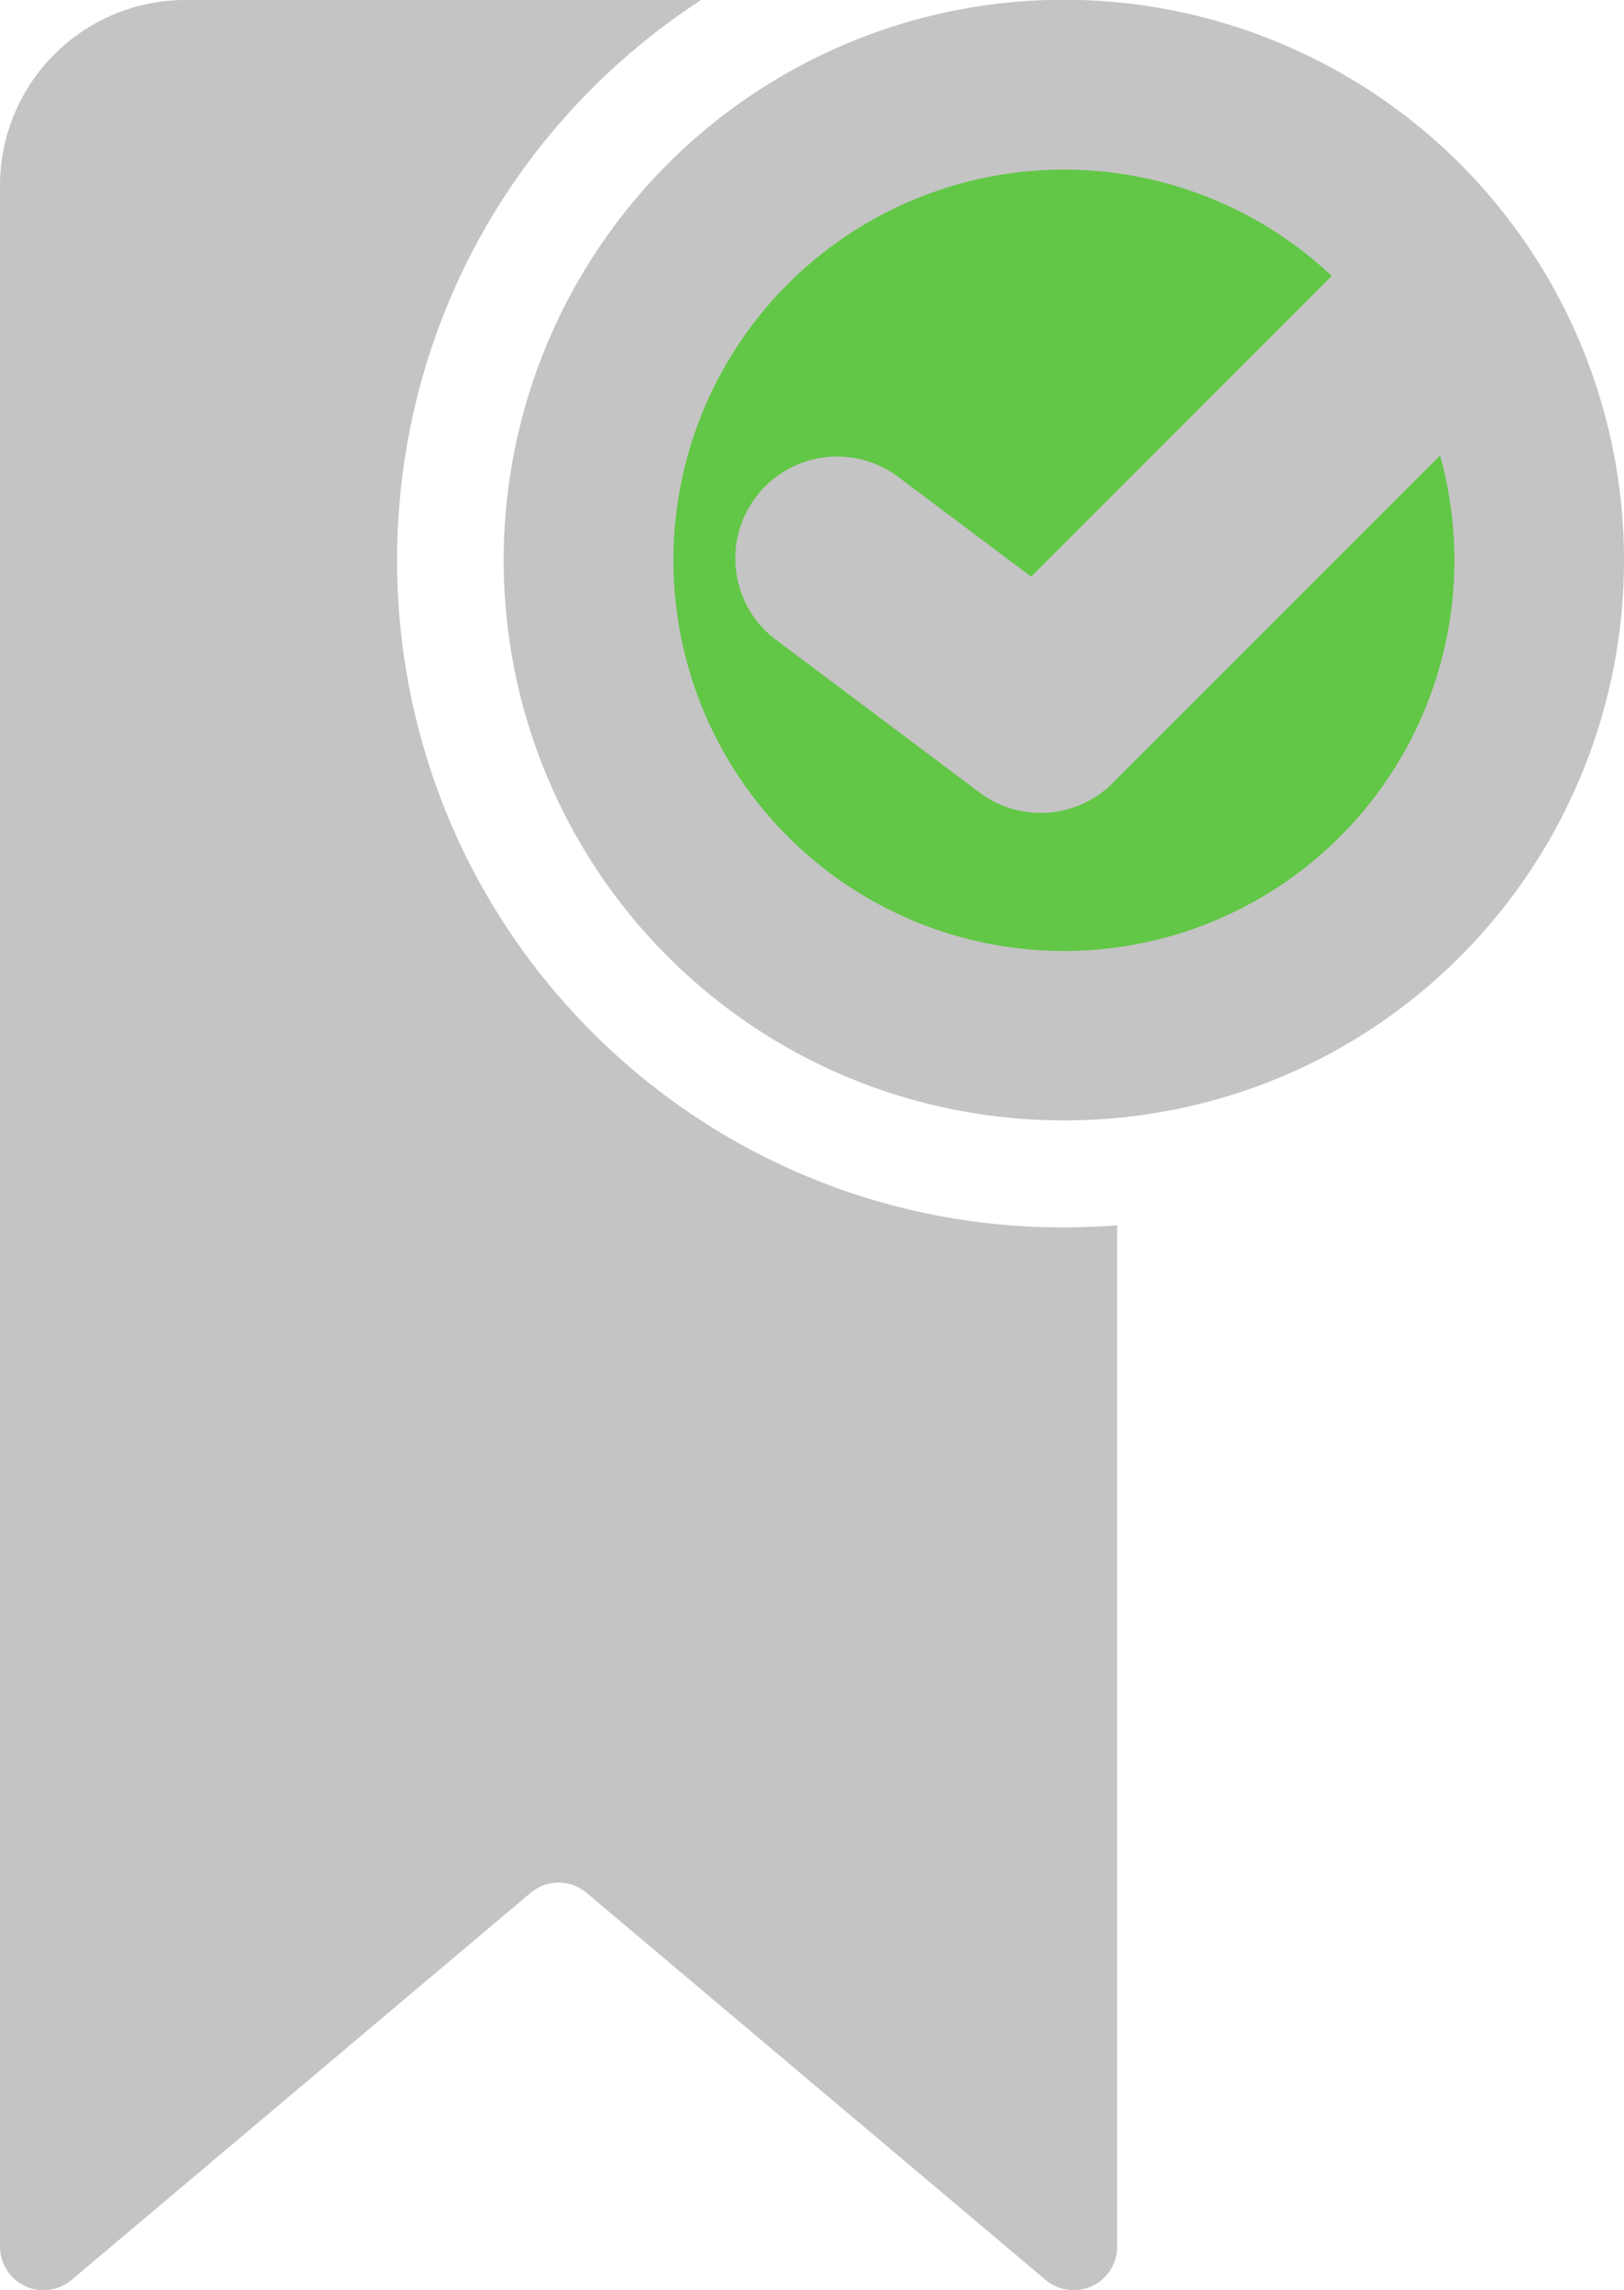 <svg id="Capa_1" data-name="Capa 1" xmlns="http://www.w3.org/2000/svg" viewBox="0 0 349.389 492.536"><title>bookmark_added_light</title><path d="M228.921,263.966A142.658,142.658,0,0,1,127.4,221.984c-55.963-55.967-55.963-147.027,0-202.991A144.5,144.5,0,0,1,150.839,0H39.91A39.918,39.918,0,0,0,0,39.905V483.19a9.358,9.358,0,0,0,15.388,7.149l98.756-83.246a9.351,9.351,0,0,1,12.064,0l98.76,83.246a9.358,9.358,0,0,0,15.383-7.149V263.515Q234.677,263.958,228.921,263.966Z" fill="#c4c4c4"/><circle cx="228.905" cy="120.483" r="111.869" fill="#62c746"/><path d="M314.137,35.257A120.539,120.539,0,0,0,143.665,205.721c47.018,46.984,123.487,47,170.472,0A120.664,120.664,0,0,0,314.137,35.257ZM288.327,179.9A84.021,84.021,0,1,1,286.516,59.35l-64.678,64.678-28.594-21.457a21.9,21.9,0,0,0-26.289,35.035l43.791,32.843a21.9,21.9,0,0,0,28.62-2.037L309.82,97.959A84.062,84.062,0,0,1,288.327,179.9Z" fill="#c4c4c4"/></svg>